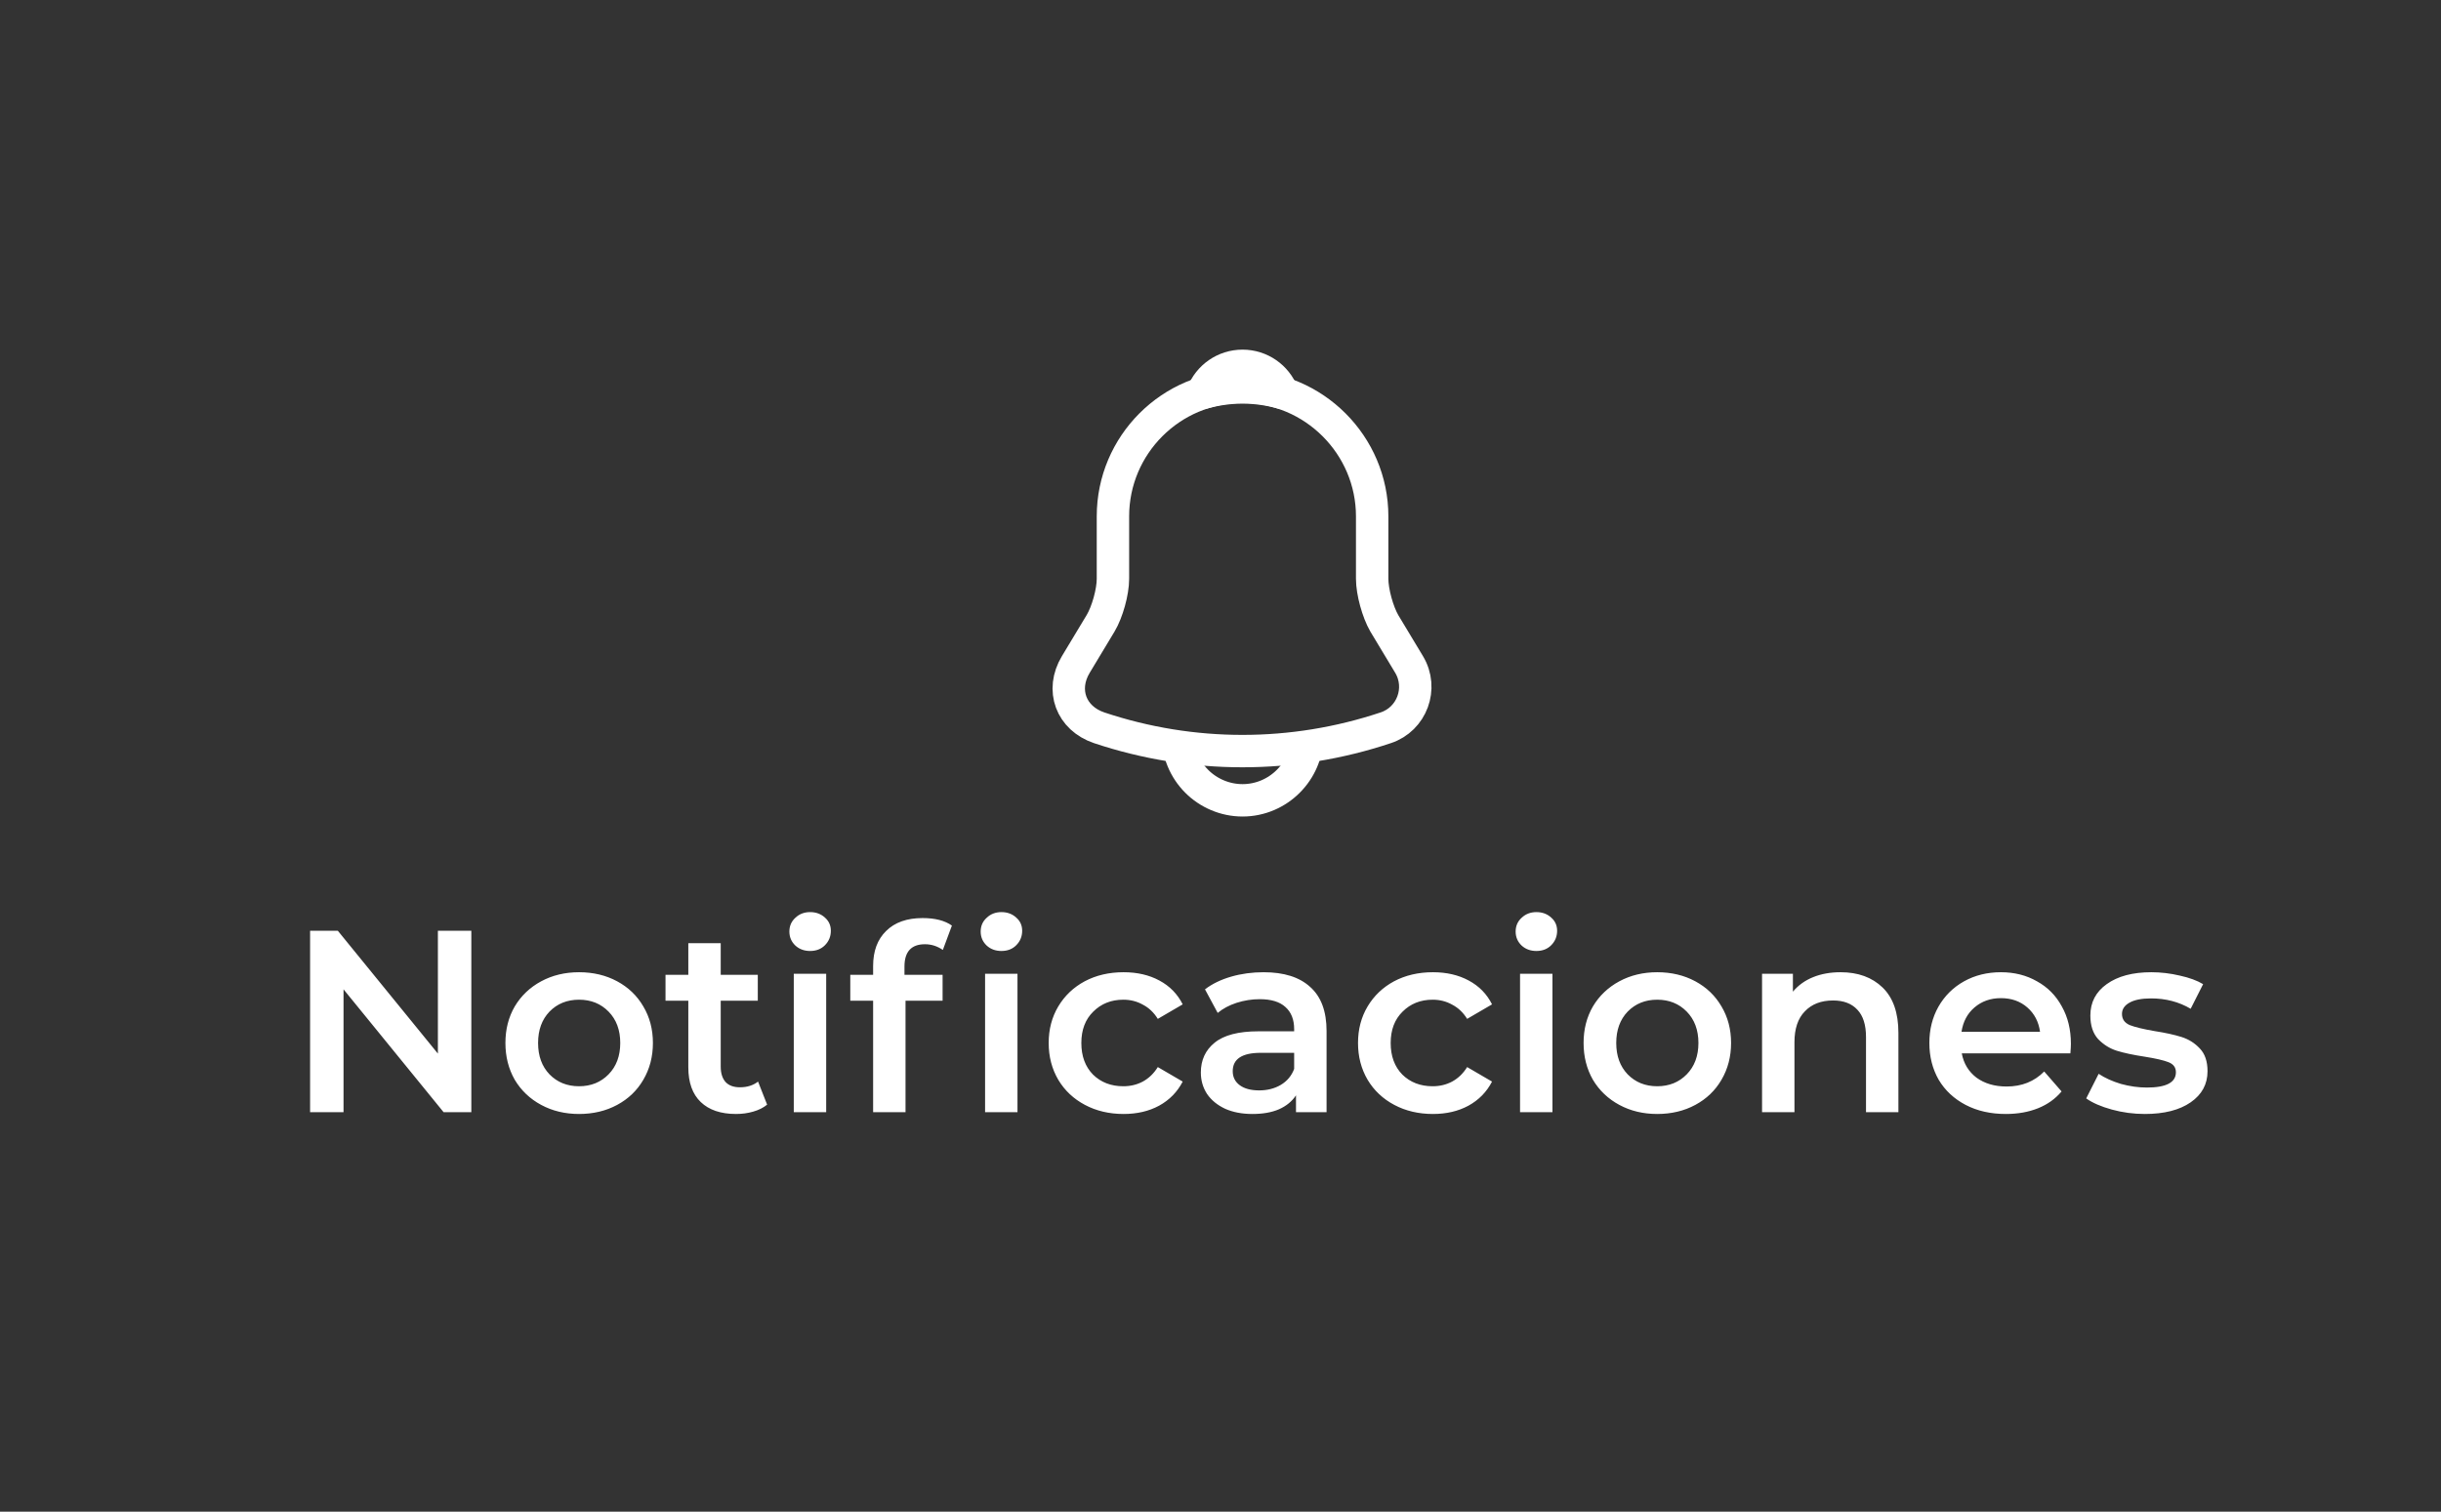 <svg width="113" height="70" viewBox="0 0 113 70" fill="none" xmlns="http://www.w3.org/2000/svg">
<rect x="0" y="0" width="113" height="70" fill="#333333" stroke="none"/>
<path d="M57.521 17.91C54.211 17.91 51.521 20.6 51.521 23.91V26.8C51.521 27.41 51.261 28.34 50.951 28.86L49.801 30.77C49.091 31.95 49.581 33.26 50.881 33.7C55.191 35.14 59.841 35.14 64.151 33.7C65.361 33.3 65.891 31.87 65.231 30.77L64.081 28.86C63.781 28.34 63.521 27.41 63.521 26.8V23.91C63.521 20.61 60.821 17.91 57.521 17.91Z" stroke="white" stroke-width="1.5" stroke-miterlimit="10" stroke-linecap="round"/>
<path d="M59.37 18.2C58.161 17.855 56.879 17.855 55.67 18.2C55.96 17.46 56.68 16.94 57.52 16.94C58.36 16.94 59.08 17.46 59.37 18.2V18.2Z" stroke="white" stroke-width="1.5" stroke-miterlimit="10" stroke-linecap="round" stroke-linejoin="round"/>
<path d="M60.52 34.06C60.52 35.71 59.169 37.06 57.52 37.06C56.7 37.06 55.94 36.72 55.4 36.18C54.838 35.617 54.521 34.855 54.52 34.06" stroke="white" stroke-width="1.5" stroke-miterlimit="10"/>
<path d="M21.819 43.1V51.5H20.535L15.903 45.812V51.5H14.355V43.1H15.639L20.271 48.788V43.1H21.819ZM26.805 51.584C26.157 51.584 25.573 51.444 25.053 51.164C24.533 50.884 24.125 50.496 23.829 50C23.541 49.496 23.397 48.928 23.397 48.296C23.397 47.664 23.541 47.1 23.829 46.604C24.125 46.108 24.533 45.72 25.053 45.44C25.573 45.16 26.157 45.02 26.805 45.02C27.461 45.02 28.049 45.16 28.569 45.44C29.089 45.72 29.493 46.108 29.781 46.604C30.077 47.1 30.225 47.664 30.225 48.296C30.225 48.928 30.077 49.496 29.781 50C29.493 50.496 29.089 50.884 28.569 51.164C28.049 51.444 27.461 51.584 26.805 51.584ZM26.805 50.3C27.357 50.3 27.813 50.116 28.173 49.748C28.533 49.38 28.713 48.896 28.713 48.296C28.713 47.696 28.533 47.212 28.173 46.844C27.813 46.476 27.357 46.292 26.805 46.292C26.253 46.292 25.797 46.476 25.437 46.844C25.085 47.212 24.909 47.696 24.909 48.296C24.909 48.896 25.085 49.38 25.437 49.748C25.797 50.116 26.253 50.3 26.805 50.3ZM35.512 51.152C35.336 51.296 35.12 51.404 34.864 51.476C34.616 51.548 34.352 51.584 34.072 51.584C33.368 51.584 32.824 51.4 32.44 51.032C32.056 50.664 31.864 50.128 31.864 49.424V46.34H30.808V45.14H31.864V43.676H33.364V45.14H35.08V46.34H33.364V49.388C33.364 49.7 33.44 49.94 33.592 50.108C33.744 50.268 33.964 50.348 34.252 50.348C34.588 50.348 34.868 50.26 35.092 50.084L35.512 51.152ZM36.746 45.092H38.246V51.5H36.746V45.092ZM37.502 44.036C37.23 44.036 37.002 43.952 36.818 43.784C36.634 43.608 36.542 43.392 36.542 43.136C36.542 42.88 36.634 42.668 36.818 42.5C37.002 42.324 37.23 42.236 37.502 42.236C37.774 42.236 38.002 42.32 38.186 42.488C38.37 42.648 38.462 42.852 38.462 43.1C38.462 43.364 38.37 43.588 38.186 43.772C38.01 43.948 37.782 44.036 37.502 44.036ZM42.819 43.724C42.187 43.724 41.87 44.068 41.87 44.756V45.14H43.635V46.34H41.919V51.5H40.419V46.34H39.362V45.14H40.419V44.732C40.419 44.044 40.618 43.504 41.019 43.112C41.419 42.712 41.983 42.512 42.711 42.512C43.286 42.512 43.739 42.628 44.066 42.86L43.647 43.988C43.391 43.812 43.114 43.724 42.819 43.724ZM45.602 45.092H47.102V51.5H45.602V45.092ZM46.358 44.036C46.087 44.036 45.858 43.952 45.675 43.784C45.49 43.608 45.398 43.392 45.398 43.136C45.398 42.88 45.49 42.668 45.675 42.5C45.858 42.324 46.087 42.236 46.358 42.236C46.63 42.236 46.858 42.32 47.042 42.488C47.227 42.648 47.319 42.852 47.319 43.1C47.319 43.364 47.227 43.588 47.042 43.772C46.867 43.948 46.639 44.036 46.358 44.036ZM52.014 51.584C51.35 51.584 50.754 51.444 50.226 51.164C49.698 50.884 49.286 50.496 48.99 50C48.694 49.496 48.546 48.928 48.546 48.296C48.546 47.664 48.694 47.1 48.99 46.604C49.286 46.108 49.694 45.72 50.214 45.44C50.742 45.16 51.342 45.02 52.014 45.02C52.646 45.02 53.198 45.148 53.67 45.404C54.15 45.66 54.51 46.028 54.75 46.508L53.598 47.18C53.414 46.884 53.182 46.664 52.902 46.52C52.63 46.368 52.33 46.292 52.002 46.292C51.442 46.292 50.978 46.476 50.61 46.844C50.242 47.204 50.058 47.688 50.058 48.296C50.058 48.904 50.238 49.392 50.598 49.76C50.966 50.12 51.434 50.3 52.002 50.3C52.33 50.3 52.63 50.228 52.902 50.084C53.182 49.932 53.414 49.708 53.598 49.412L54.75 50.084C54.502 50.564 54.138 50.936 53.658 51.2C53.186 51.456 52.638 51.584 52.014 51.584ZM58.495 45.02C59.438 45.02 60.158 45.248 60.654 45.704C61.158 46.152 61.41 46.832 61.41 47.744V51.5H59.995V50.72C59.81 51 59.547 51.216 59.203 51.368C58.867 51.512 58.459 51.584 57.978 51.584C57.498 51.584 57.078 51.504 56.718 51.344C56.358 51.176 56.078 50.948 55.879 50.66C55.687 50.364 55.59 50.032 55.59 49.664C55.59 49.088 55.803 48.628 56.227 48.284C56.658 47.932 57.334 47.756 58.255 47.756H59.91V47.66C59.91 47.212 59.775 46.868 59.502 46.628C59.239 46.388 58.843 46.268 58.315 46.268C57.955 46.268 57.599 46.324 57.246 46.436C56.903 46.548 56.611 46.704 56.37 46.904L55.782 45.812C56.118 45.556 56.523 45.36 56.995 45.224C57.467 45.088 57.967 45.02 58.495 45.02ZM58.291 50.492C58.666 50.492 58.998 50.408 59.286 50.24C59.583 50.064 59.791 49.816 59.91 49.496V48.752H58.362C57.498 48.752 57.066 49.036 57.066 49.604C57.066 49.876 57.175 50.092 57.391 50.252C57.606 50.412 57.907 50.492 58.291 50.492ZM66.334 51.584C65.67 51.584 65.074 51.444 64.546 51.164C64.018 50.884 63.606 50.496 63.31 50C63.014 49.496 62.866 48.928 62.866 48.296C62.866 47.664 63.014 47.1 63.31 46.604C63.606 46.108 64.014 45.72 64.534 45.44C65.062 45.16 65.662 45.02 66.334 45.02C66.966 45.02 67.518 45.148 67.99 45.404C68.47 45.66 68.83 46.028 69.07 46.508L67.918 47.18C67.734 46.884 67.502 46.664 67.222 46.52C66.95 46.368 66.65 46.292 66.322 46.292C65.762 46.292 65.298 46.476 64.93 46.844C64.562 47.204 64.378 47.688 64.378 48.296C64.378 48.904 64.558 49.392 64.918 49.76C65.286 50.12 65.754 50.3 66.322 50.3C66.65 50.3 66.95 50.228 67.222 50.084C67.502 49.932 67.734 49.708 67.918 49.412L69.07 50.084C68.822 50.564 68.458 50.936 67.978 51.2C67.506 51.456 66.958 51.584 66.334 51.584ZM70.367 45.092H71.867V51.5H70.367V45.092ZM71.123 44.036C70.851 44.036 70.623 43.952 70.439 43.784C70.255 43.608 70.163 43.392 70.163 43.136C70.163 42.88 70.255 42.668 70.439 42.5C70.623 42.324 70.851 42.236 71.123 42.236C71.395 42.236 71.623 42.32 71.807 42.488C71.991 42.648 72.083 42.852 72.083 43.1C72.083 43.364 71.991 43.588 71.807 43.772C71.631 43.948 71.403 44.036 71.123 44.036ZM76.716 51.584C76.068 51.584 75.484 51.444 74.964 51.164C74.444 50.884 74.036 50.496 73.74 50C73.452 49.496 73.308 48.928 73.308 48.296C73.308 47.664 73.452 47.1 73.74 46.604C74.036 46.108 74.444 45.72 74.964 45.44C75.484 45.16 76.068 45.02 76.716 45.02C77.372 45.02 77.96 45.16 78.48 45.44C79 45.72 79.404 46.108 79.692 46.604C79.988 47.1 80.136 47.664 80.136 48.296C80.136 48.928 79.988 49.496 79.692 50C79.404 50.496 79 50.884 78.48 51.164C77.96 51.444 77.372 51.584 76.716 51.584ZM76.716 50.3C77.268 50.3 77.724 50.116 78.084 49.748C78.444 49.38 78.624 48.896 78.624 48.296C78.624 47.696 78.444 47.212 78.084 46.844C77.724 46.476 77.268 46.292 76.716 46.292C76.164 46.292 75.708 46.476 75.348 46.844C74.996 47.212 74.82 47.696 74.82 48.296C74.82 48.896 74.996 49.38 75.348 49.748C75.708 50.116 76.164 50.3 76.716 50.3ZM85.206 45.02C86.014 45.02 86.662 45.256 87.15 45.728C87.638 46.2 87.882 46.9 87.882 47.828V51.5H86.382V48.02C86.382 47.46 86.25 47.04 85.986 46.76C85.722 46.472 85.346 46.328 84.858 46.328C84.306 46.328 83.87 46.496 83.55 46.832C83.23 47.16 83.07 47.636 83.07 48.26V51.5H81.57V45.092H82.998V45.92C83.246 45.624 83.558 45.4 83.934 45.248C84.31 45.096 84.734 45.02 85.206 45.02ZM95.867 48.332C95.867 48.436 95.859 48.584 95.843 48.776H90.815C90.903 49.248 91.131 49.624 91.499 49.904C91.875 50.176 92.339 50.312 92.891 50.312C93.595 50.312 94.175 50.08 94.631 49.616L95.435 50.54C95.147 50.884 94.783 51.144 94.343 51.32C93.903 51.496 93.407 51.584 92.855 51.584C92.151 51.584 91.531 51.444 90.995 51.164C90.459 50.884 90.043 50.496 89.747 50C89.459 49.496 89.315 48.928 89.315 48.296C89.315 47.672 89.455 47.112 89.735 46.616C90.023 46.112 90.419 45.72 90.923 45.44C91.427 45.16 91.995 45.02 92.627 45.02C93.251 45.02 93.807 45.16 94.295 45.44C94.791 45.712 95.175 46.1 95.447 46.604C95.727 47.1 95.867 47.676 95.867 48.332ZM92.627 46.22C92.147 46.22 91.739 46.364 91.403 46.652C91.075 46.932 90.875 47.308 90.803 47.78H94.439C94.375 47.316 94.179 46.94 93.851 46.652C93.523 46.364 93.115 46.22 92.627 46.22ZM99.288 51.584C98.768 51.584 98.26 51.516 97.764 51.38C97.268 51.244 96.872 51.072 96.576 50.864L97.152 49.724C97.44 49.916 97.784 50.072 98.184 50.192C98.592 50.304 98.992 50.36 99.384 50.36C100.28 50.36 100.728 50.124 100.728 49.652C100.728 49.428 100.612 49.272 100.38 49.184C100.156 49.096 99.792 49.012 99.288 48.932C98.76 48.852 98.328 48.76 97.992 48.656C97.664 48.552 97.376 48.372 97.128 48.116C96.888 47.852 96.768 47.488 96.768 47.024C96.768 46.416 97.02 45.932 97.524 45.572C98.036 45.204 98.724 45.02 99.588 45.02C100.028 45.02 100.468 45.072 100.908 45.176C101.348 45.272 101.708 45.404 101.988 45.572L101.412 46.712C100.868 46.392 100.256 46.232 99.576 46.232C99.136 46.232 98.8 46.3 98.568 46.436C98.344 46.564 98.232 46.736 98.232 46.952C98.232 47.192 98.352 47.364 98.592 47.468C98.84 47.564 99.22 47.656 99.732 47.744C100.244 47.824 100.664 47.916 100.992 48.02C101.32 48.124 101.6 48.3 101.832 48.548C102.072 48.796 102.192 49.148 102.192 49.604C102.192 50.204 101.932 50.684 101.412 51.044C100.892 51.404 100.184 51.584 99.288 51.584Z" fill="white"/>
</svg>
